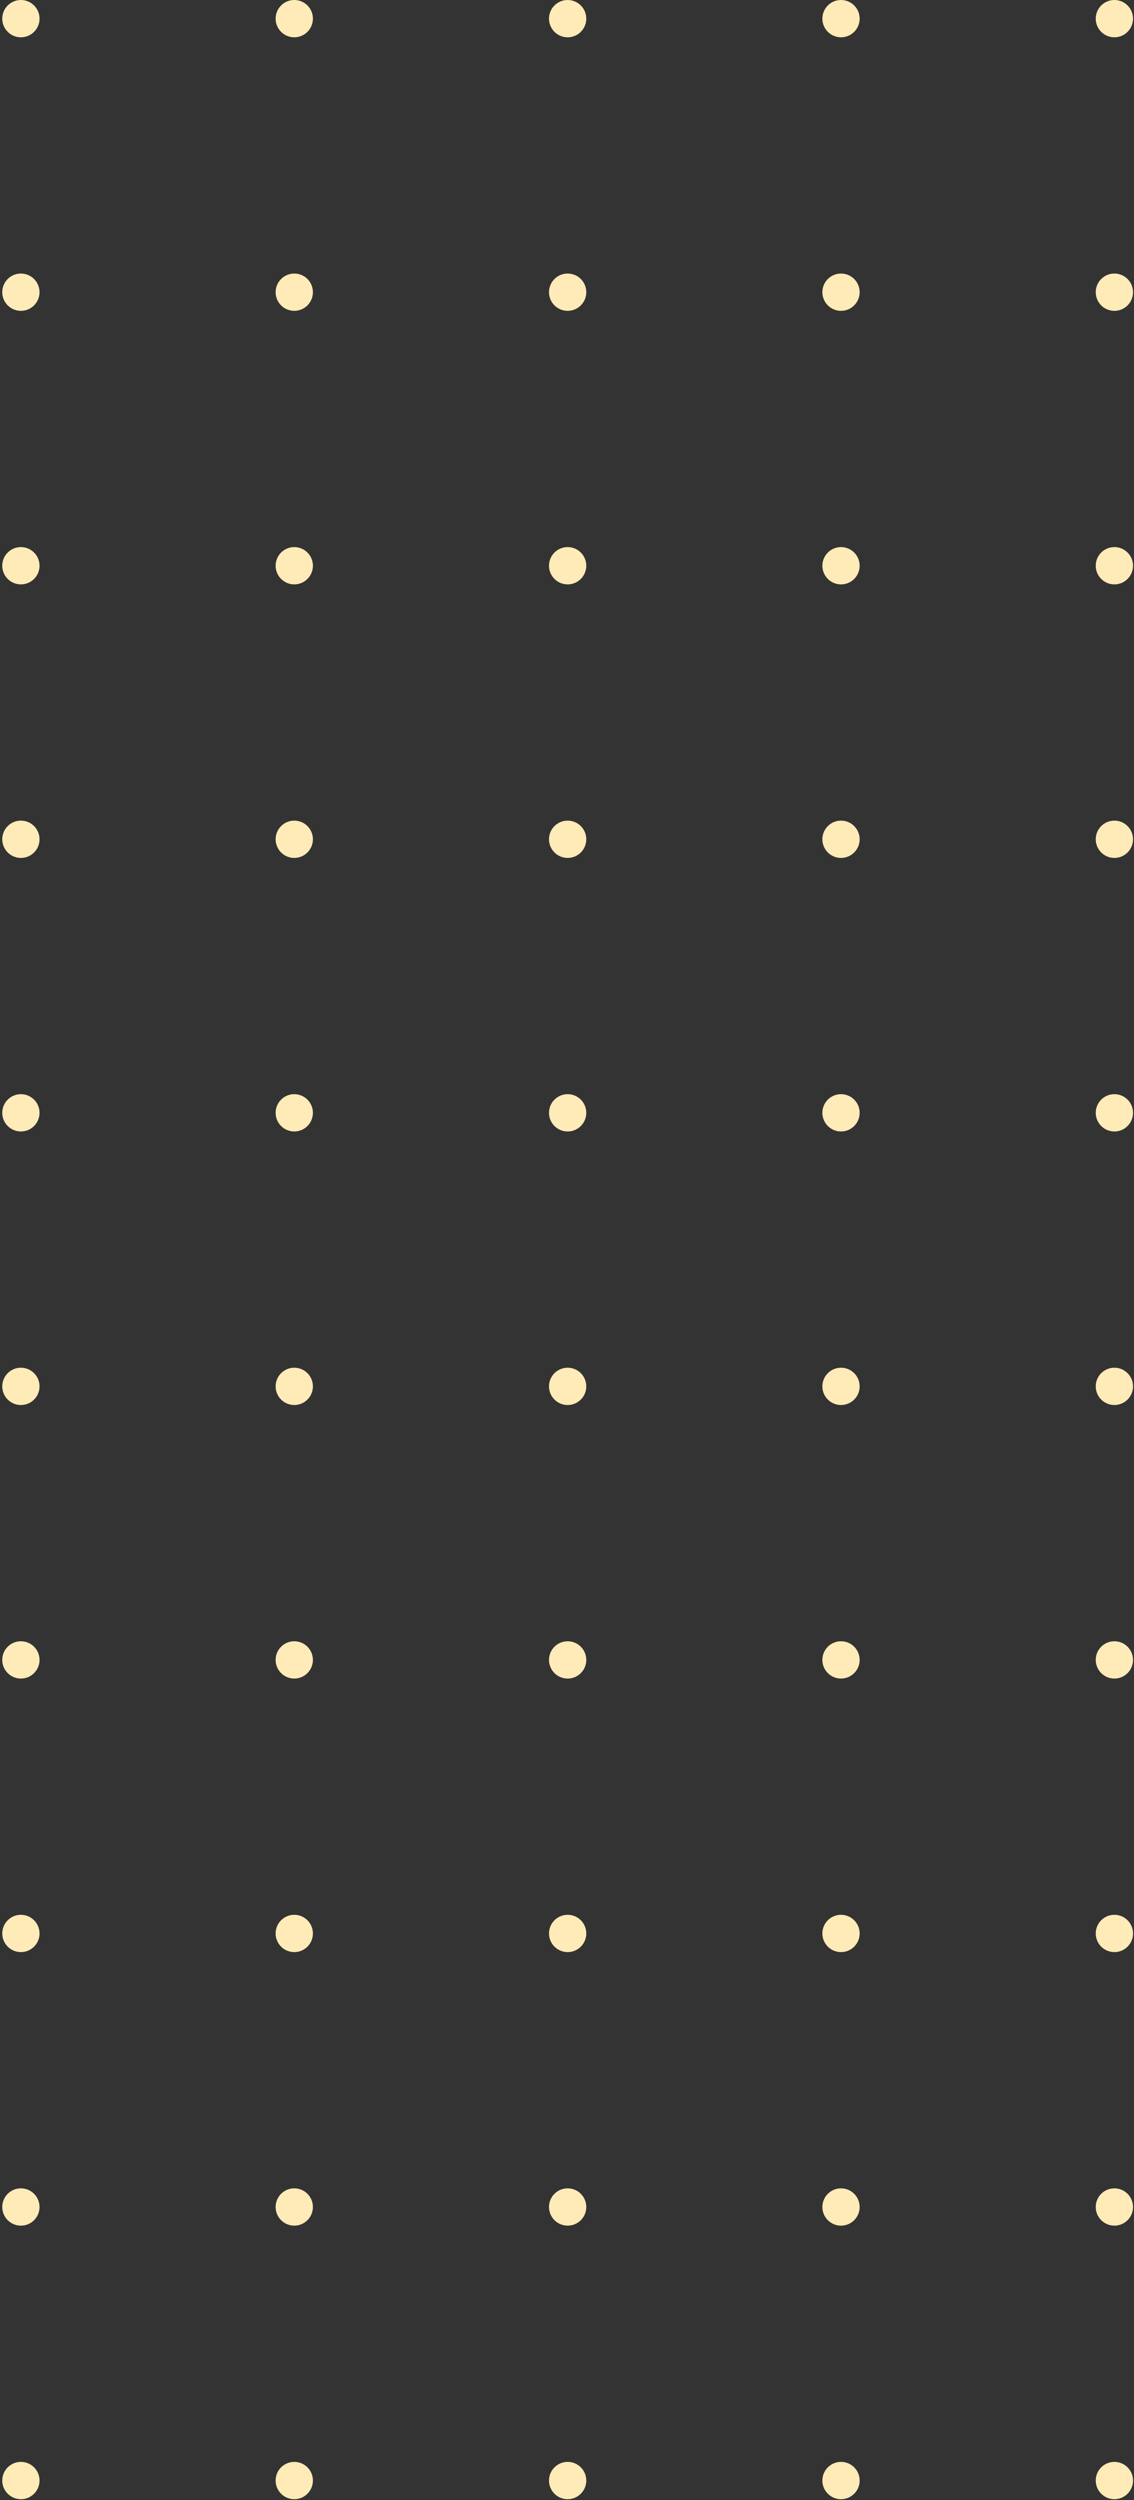 <svg width="251" height="553" viewBox="0 0 251 553" fill="none" xmlns="http://www.w3.org/2000/svg">
<rect x="0" y="0" width="251" height="553" fill="#333333" stroke="none"/>
<circle cx="4.626" cy="4.126" r="4.126" fill="#FFEBB7"/>
<circle cx="65.133" cy="4.126" r="4.126" fill="#FFEBB7"/>
<circle cx="125.642" cy="4.126" r="4.126" fill="#FFEBB7"/>
<circle cx="186.15" cy="4.126" r="4.126" fill="#FFEBB7"/>
<circle cx="246.658" cy="4.126" r="4.126" fill="#FFEBB7"/>
<circle cx="4.625" cy="64.634" r="4.126" fill="#FFEBB7"/>
<circle cx="65.133" cy="64.634" r="4.126" fill="#FFEBB7"/>
<circle cx="125.642" cy="64.634" r="4.126" fill="#FFEBB7"/>
<circle cx="186.15" cy="64.634" r="4.126" fill="#FFEBB7"/>
<circle cx="246.658" cy="64.634" r="4.126" fill="#FFEBB7"/>
<circle cx="4.625" cy="125.142" r="4.126" fill="#FFEBB7"/>
<circle cx="65.133" cy="125.142" r="4.126" fill="#FFEBB7"/>
<circle cx="125.642" cy="125.142" r="4.126" fill="#FFEBB7"/>
<circle cx="186.15" cy="125.142" r="4.126" fill="#FFEBB7"/>
<circle cx="246.658" cy="125.142" r="4.126" fill="#FFEBB7"/>
<circle cx="4.625" cy="185.65" r="4.126" fill="#FFEBB7"/>
<circle cx="65.133" cy="185.65" r="4.126" fill="#FFEBB7"/>
<circle cx="125.642" cy="185.65" r="4.126" fill="#FFEBB7"/>
<circle cx="186.15" cy="185.65" r="4.126" fill="#FFEBB7"/>
<circle cx="246.658" cy="185.65" r="4.126" fill="#FFEBB7"/>
<circle cx="4.625" cy="246.158" r="4.126" fill="#FFEBB7"/>
<circle cx="65.133" cy="246.158" r="4.126" fill="#FFEBB7"/>
<circle cx="125.642" cy="246.158" r="4.126" fill="#FFEBB7"/>
<circle cx="186.15" cy="246.158" r="4.126" fill="#FFEBB7"/>
<circle cx="246.658" cy="246.158" r="4.126" fill="#FFEBB7"/>
<circle cx="4.625" cy="306.667" r="4.126" fill="#FFEBB7"/>
<circle cx="65.133" cy="306.667" r="4.126" fill="#FFEBB7"/>
<circle cx="125.642" cy="306.667" r="4.126" fill="#FFEBB7"/>
<circle cx="186.15" cy="306.667" r="4.126" fill="#FFEBB7"/>
<circle cx="246.658" cy="306.667" r="4.126" fill="#FFEBB7"/>
<circle cx="4.625" cy="367.175" r="4.126" fill="#FFEBB7"/>
<circle cx="65.133" cy="367.175" r="4.126" fill="#FFEBB7"/>
<circle cx="125.642" cy="367.175" r="4.126" fill="#FFEBB7"/>
<circle cx="186.15" cy="367.175" r="4.126" fill="#FFEBB7"/>
<circle cx="246.658" cy="367.175" r="4.126" fill="#FFEBB7"/>
<circle cx="4.625" cy="427.683" r="4.126" fill="#FFEBB7"/>
<circle cx="65.133" cy="427.683" r="4.126" fill="#FFEBB7"/>
<circle cx="125.642" cy="427.683" r="4.126" fill="#FFEBB7"/>
<circle cx="186.15" cy="427.683" r="4.126" fill="#FFEBB7"/>
<circle cx="246.658" cy="427.683" r="4.126" fill="#FFEBB7"/>
<circle cx="4.625" cy="488.191" r="4.126" fill="#FFEBB7"/>
<circle cx="65.133" cy="488.191" r="4.126" fill="#FFEBB7"/>
<circle cx="125.642" cy="488.191" r="4.126" fill="#FFEBB7"/>
<circle cx="186.15" cy="488.191" r="4.126" fill="#FFEBB7"/>
<circle cx="246.658" cy="488.191" r="4.126" fill="#FFEBB7"/>
<circle cx="4.625" cy="548.699" r="4.126" fill="#FFEBB7"/>
<circle cx="65.133" cy="548.699" r="4.126" fill="#FFEBB7"/>
<circle cx="125.642" cy="548.699" r="4.126" fill="#FFEBB7"/>
<circle cx="186.15" cy="548.699" r="4.126" fill="#FFEBB7"/>
<circle cx="246.658" cy="548.699" r="4.126" fill="#FFEBB7"/>
</svg>
